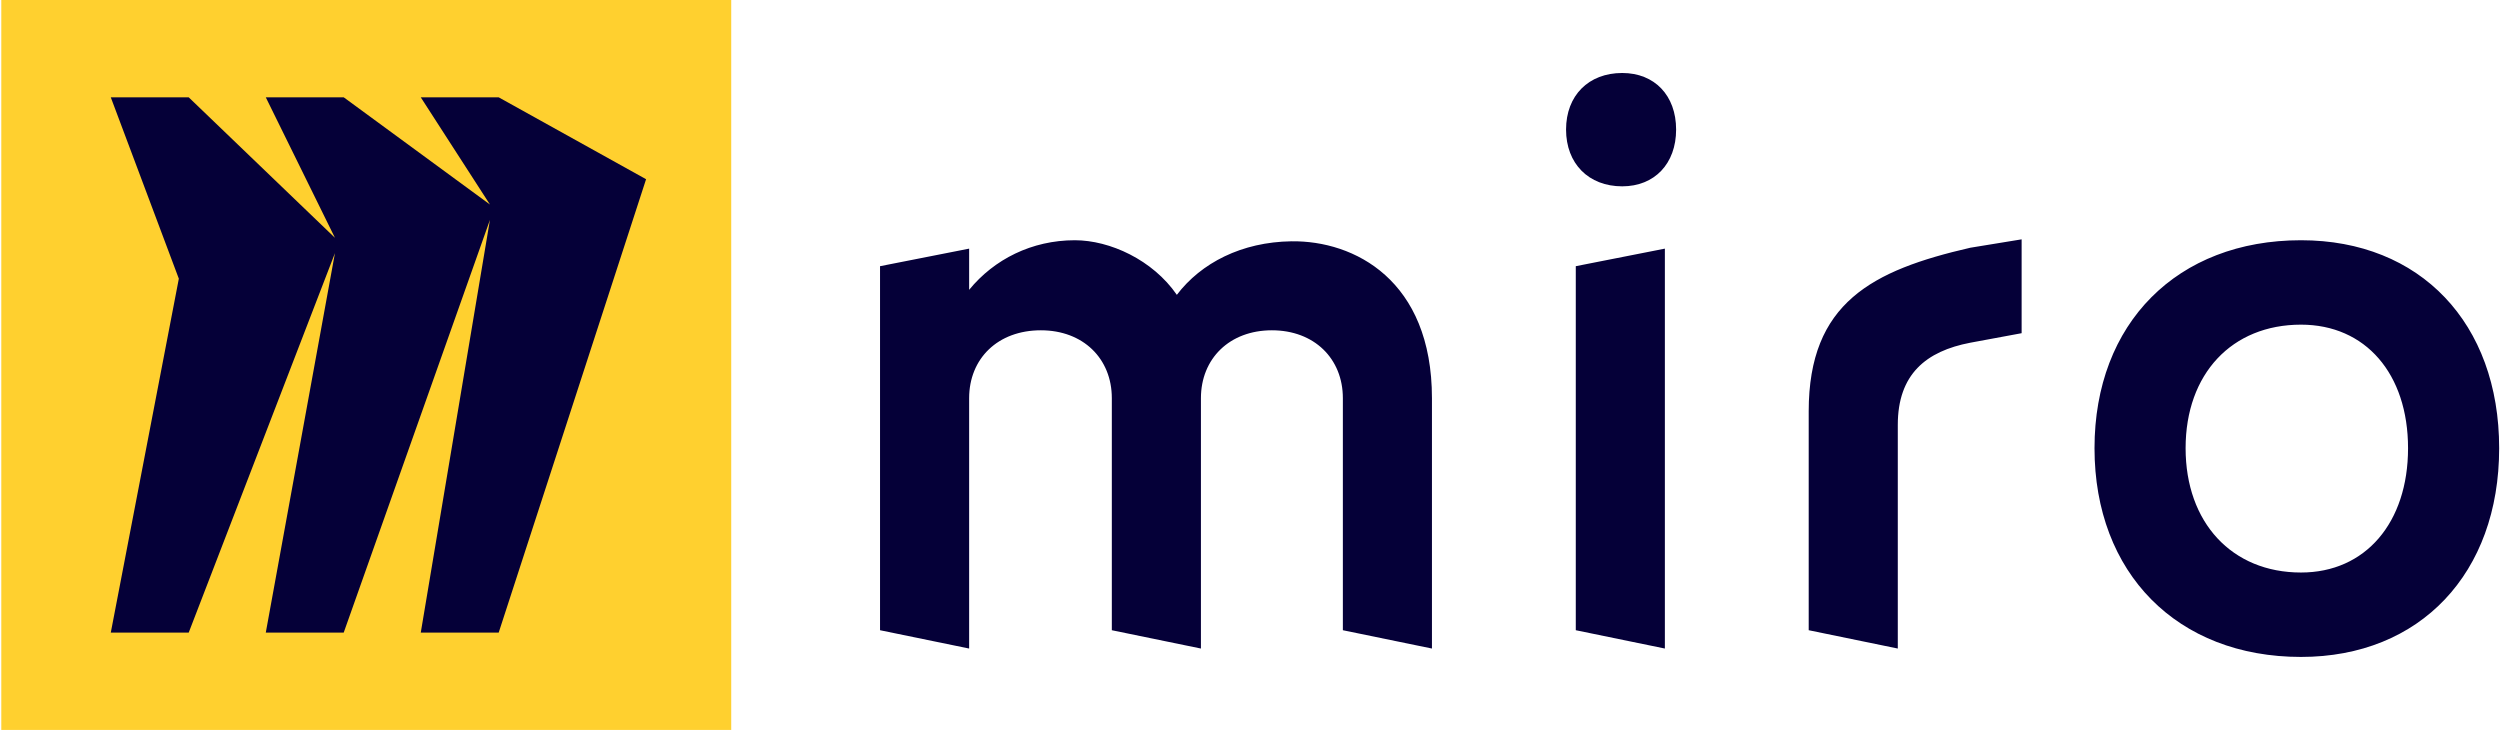 <svg width="137" height="40" viewBox="0 0 137 40" fill="none" xmlns="http://www.w3.org/2000/svg">
<path fill-rule="evenodd" clip-rule="evenodd" d="M126.095 13.165C132.627 13.165 136.954 17.707 136.954 24.561C136.954 31.416 132.627 36 126.095 36C119.314 36 114.779 31.416 114.779 24.561C114.779 17.707 119.314 13.165 126.095 13.165ZM91.235 13.625V35.54L86.353 34.536V14.587L91.235 13.625ZM110.785 13.116V18.259L107.971 18.781C105.554 19.245 103.999 20.502 103.999 23.285V35.54L99.117 34.536V22.538C99.117 16.584 102.604 14.812 107.971 13.576L110.785 13.116ZM58.901 13.165C60.817 13.165 63.167 14.237 64.491 16.157C65.821 14.408 68.044 13.261 70.772 13.223C74.206 13.177 78.471 15.34 78.471 21.822V35.54L73.589 34.536V21.822C73.589 19.648 72.017 18.1 69.7 18.1C67.383 18.1 65.811 19.648 65.811 21.822V35.54L60.928 34.536V21.822C60.928 19.648 59.356 18.1 57.039 18.1C54.681 18.1 53.109 19.648 53.109 21.822V35.54L48.226 34.536V14.587L53.109 13.625V15.883C54.474 14.211 56.543 13.165 58.901 13.165ZM126.095 17.791C122.309 17.791 119.771 20.482 119.771 24.561C119.771 28.641 122.309 31.374 126.095 31.374C129.631 31.374 131.961 28.641 131.961 24.561C131.961 20.482 129.631 17.791 126.095 17.791ZM88.898 4C90.674 4 91.851 5.235 91.851 7.1C91.851 8.964 90.674 10.211 88.898 10.211C87.053 10.211 85.82 8.964 85.82 7.1C85.82 5.235 87.053 4 88.898 4Z" fill="#050038"/>
<path d="M0.071 0H40.071V40H0.071V0Z" fill="#FFD02F"/>
<path d="M27.328 5.333H23.058L26.849 11.208L18.835 5.333H14.565L18.355 13.032L10.341 5.333H6.071L9.8 15.272L6.071 34.667H10.341L18.355 13.871L14.565 34.667H18.835L26.849 12.048L23.058 34.667H27.328L35.405 9.821L27.328 5.333Z" fill="#050038"/>
</svg>
